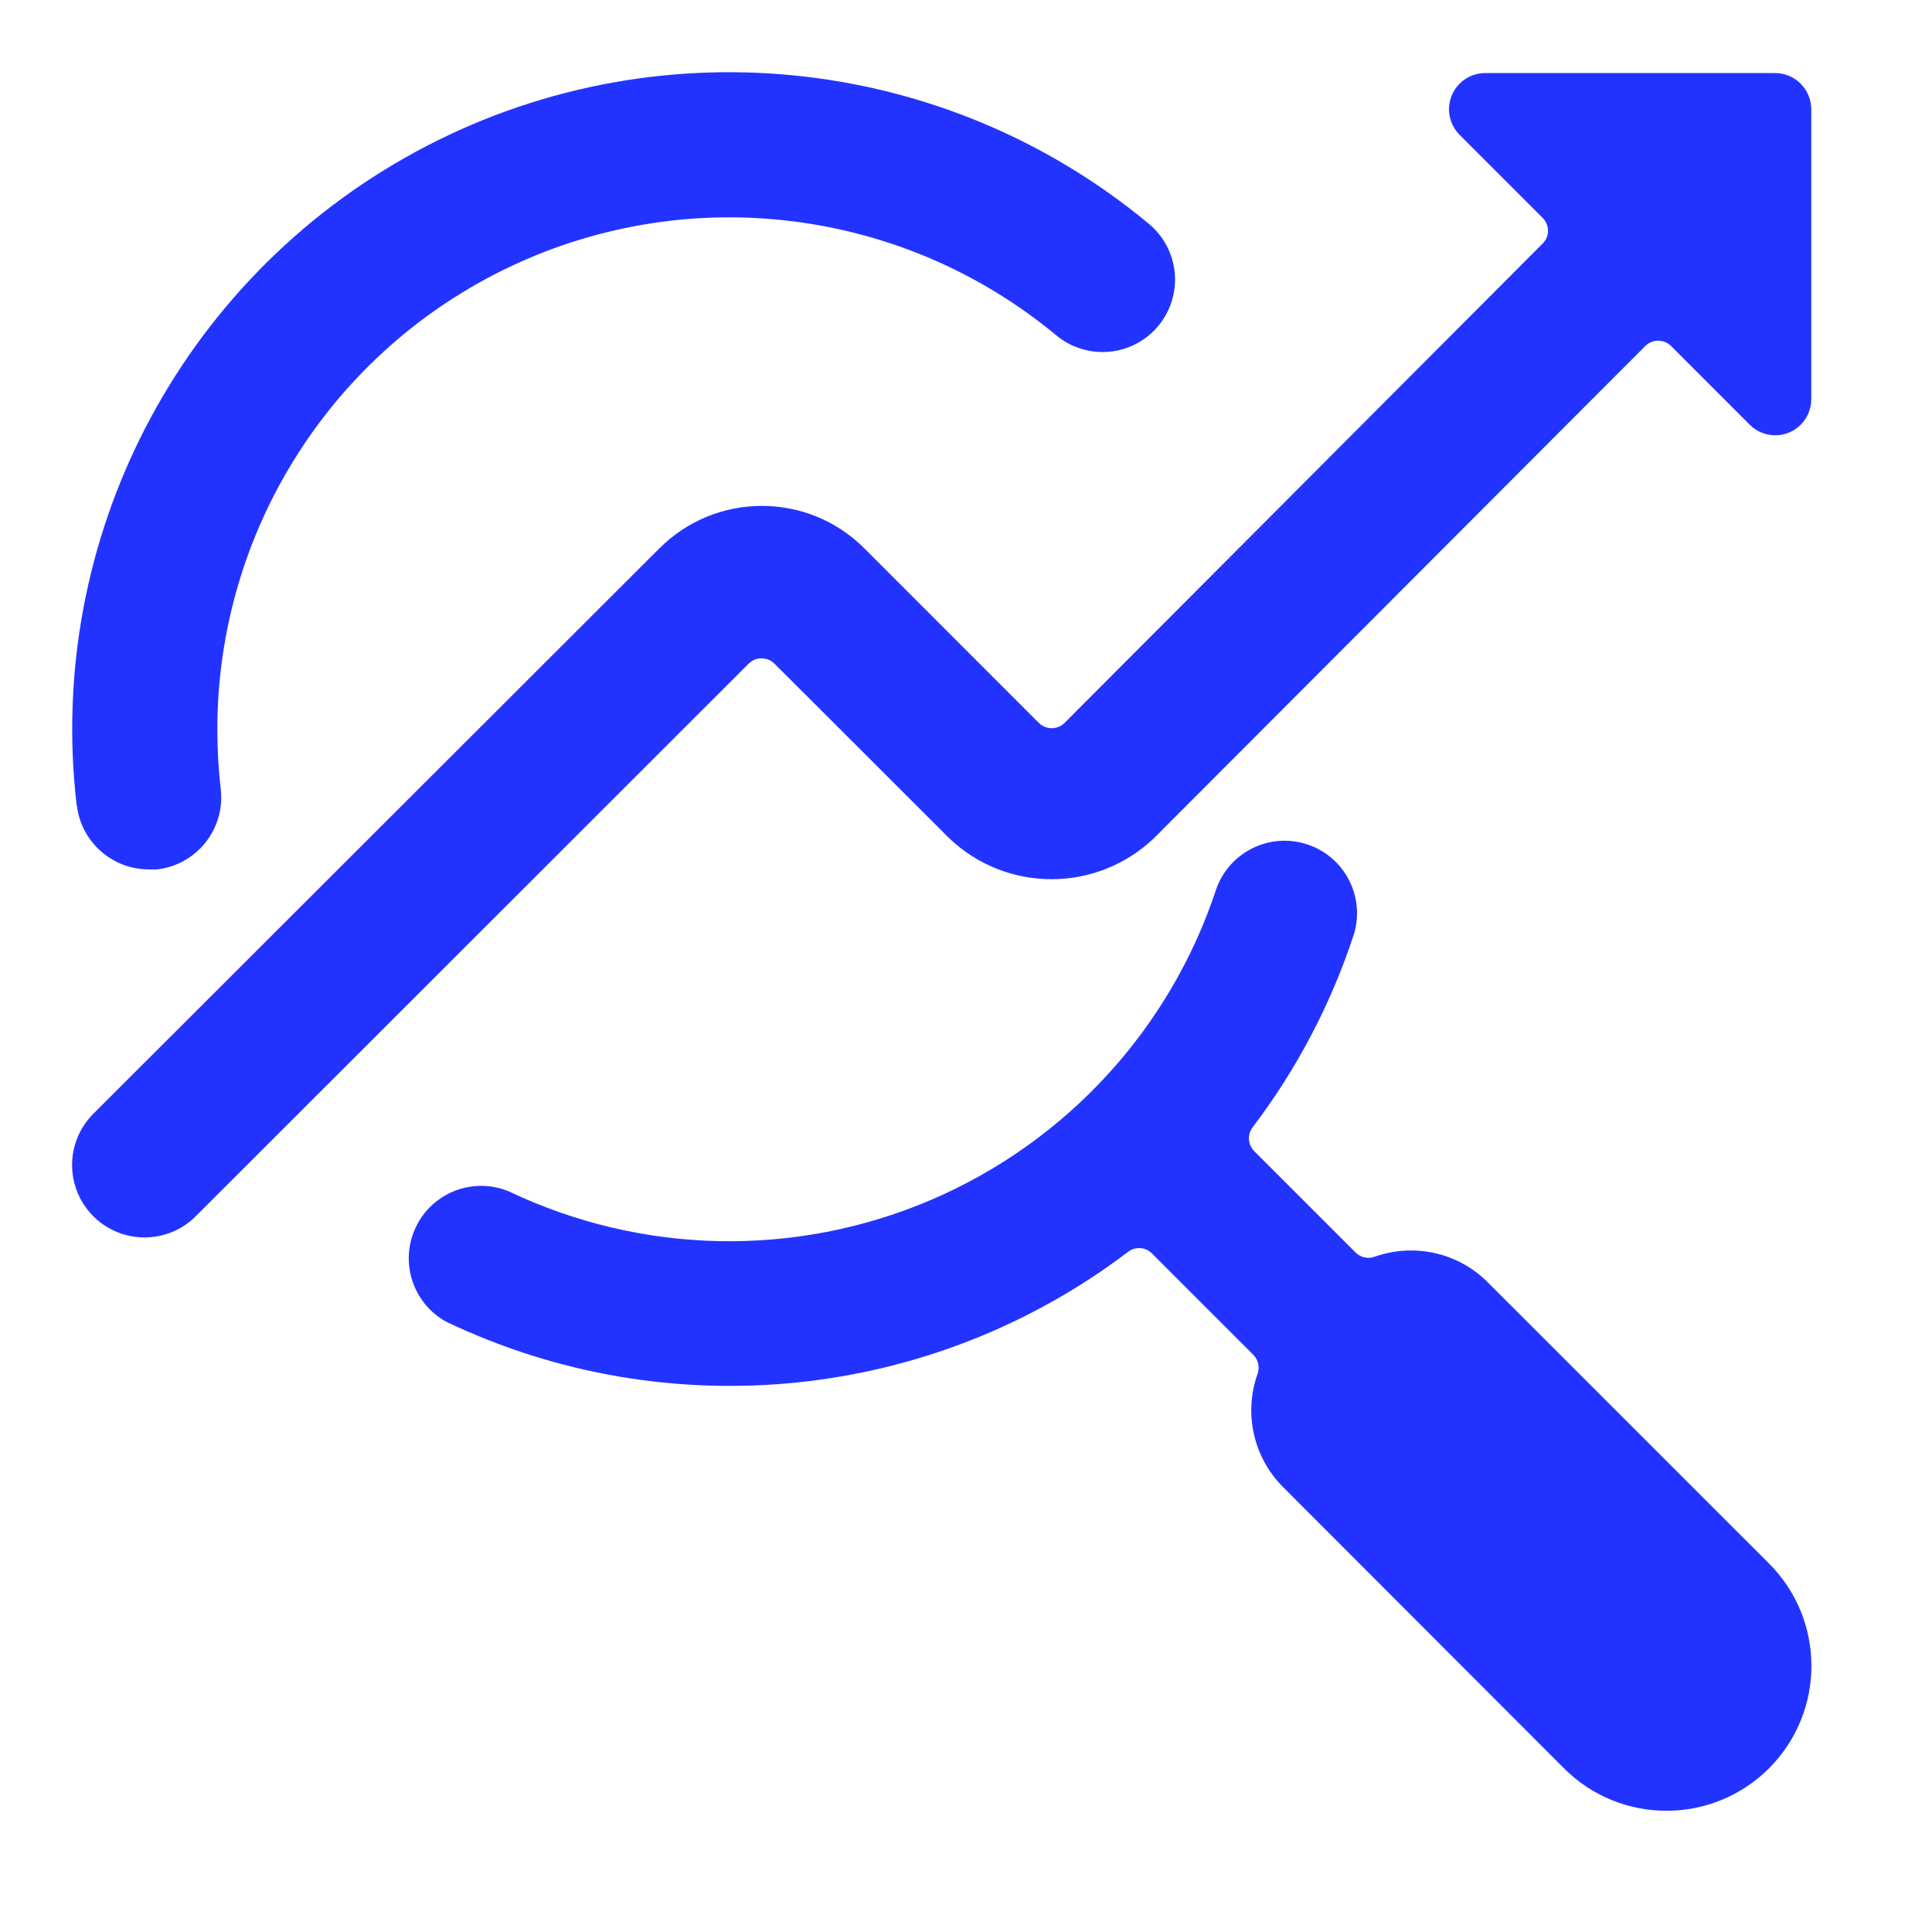<?xml version="1.0" encoding="UTF-8"?>
<svg width="32px" height="32px" viewBox="0 0 32 32" version="1.1" xmlns="http://www.w3.org/2000/svg" xmlns:xlink="http://www.w3.org/1999/xlink">
    <!-- Generator: Sketch 52.5 (67469) - http://www.bohemiancoding.com/sketch -->
    <title>icon-cdm</title>
    <desc>Created with Sketch.</desc>
    <g id="icon-cdm" stroke="none" stroke-width="1" fill="none" fill-rule="evenodd">
        <path d="M1.273,13.34 C1.344,13.944 1.856,14.399 2.464,14.4 C2.51,14.402 2.556,14.402 2.602,14.4 C2.918,14.364 3.207,14.203 3.404,13.954 C3.602,13.704 3.693,13.387 3.656,13.07 C3.619,12.742 3.6,12.412 3.6,12.082 C3.6,8.794 5.499,5.803 8.474,4.405 C11.45,3.007 14.965,3.455 17.495,5.554 C17.824,5.828 18.275,5.905 18.678,5.757 C19.08,5.608 19.372,5.257 19.445,4.834 C19.518,4.411 19.359,3.982 19.03,3.708 C15.608,0.865 10.8,0.391 6.889,2.512 C2.978,4.634 0.753,8.922 1.27,13.34 L1.273,13.34 Z" id="Path" fill="#2333FF"></path>
        <path d="M24.643,21.24 C24.307,20.901 23.849,20.711 23.371,20.712 C23.165,20.712 22.96,20.747 22.765,20.816 C22.656,20.855 22.535,20.827 22.453,20.746 L20.773,19.066 C20.668,18.959 20.657,18.792 20.747,18.672 C21.482,17.705 22.05,16.622 22.427,15.467 C22.612,14.844 22.267,14.187 21.65,13.985 C21.032,13.783 20.366,14.109 20.147,14.72 C19.384,17.038 17.662,18.915 15.419,19.875 C13.176,20.834 10.629,20.782 8.426,19.732 C7.838,19.49 7.164,19.749 6.889,20.322 C6.614,20.896 6.833,21.584 7.39,21.892 C11.075,23.65 15.433,23.203 18.685,20.734 C18.805,20.643 18.973,20.654 19.079,20.76 L20.759,22.44 C20.84,22.522 20.868,22.644 20.83,22.753 C20.596,23.408 20.76,24.138 21.251,24.63 L25.906,29.29 C26.843,30.227 28.363,30.226 29.3,29.289 C30.237,28.352 30.237,26.832 29.299,25.895 L24.643,21.24 Z" id="Path" fill="#2333FF"></path>
        <path d="M29.4,1.21 L24.6,1.21 C24.358,1.21 24.139,1.356 24.046,1.58 C23.953,1.804 24.004,2.061 24.175,2.233 L25.552,3.61 C25.608,3.666 25.64,3.742 25.64,3.821 C25.64,3.901 25.608,3.977 25.552,4.033 L17.632,11.974 C17.514,12.09 17.324,12.09 17.207,11.974 L14.316,9.082 C13.379,8.145 11.86,8.145 10.922,9.082 L1.56,18.433 C1.248,18.734 1.123,19.181 1.233,19.6 C1.343,20.02 1.67,20.347 2.09,20.457 C2.509,20.567 2.956,20.442 3.257,20.13 L12.401,10.991 C12.519,10.875 12.708,10.875 12.826,10.991 L15.72,13.882 C16.669,14.789 18.164,14.789 19.114,13.882 L27.252,5.73 C27.37,5.614 27.559,5.614 27.677,5.73 L28.979,7.033 C29.091,7.146 29.244,7.21 29.404,7.21 C29.482,7.21 29.56,7.194 29.633,7.164 C29.856,7.07 30.001,6.852 30,6.61 L30,1.81 C30,1.478 29.731,1.21 29.4,1.21 Z" id="Path" fill="#2333FF"></path>
    </g>
</svg>